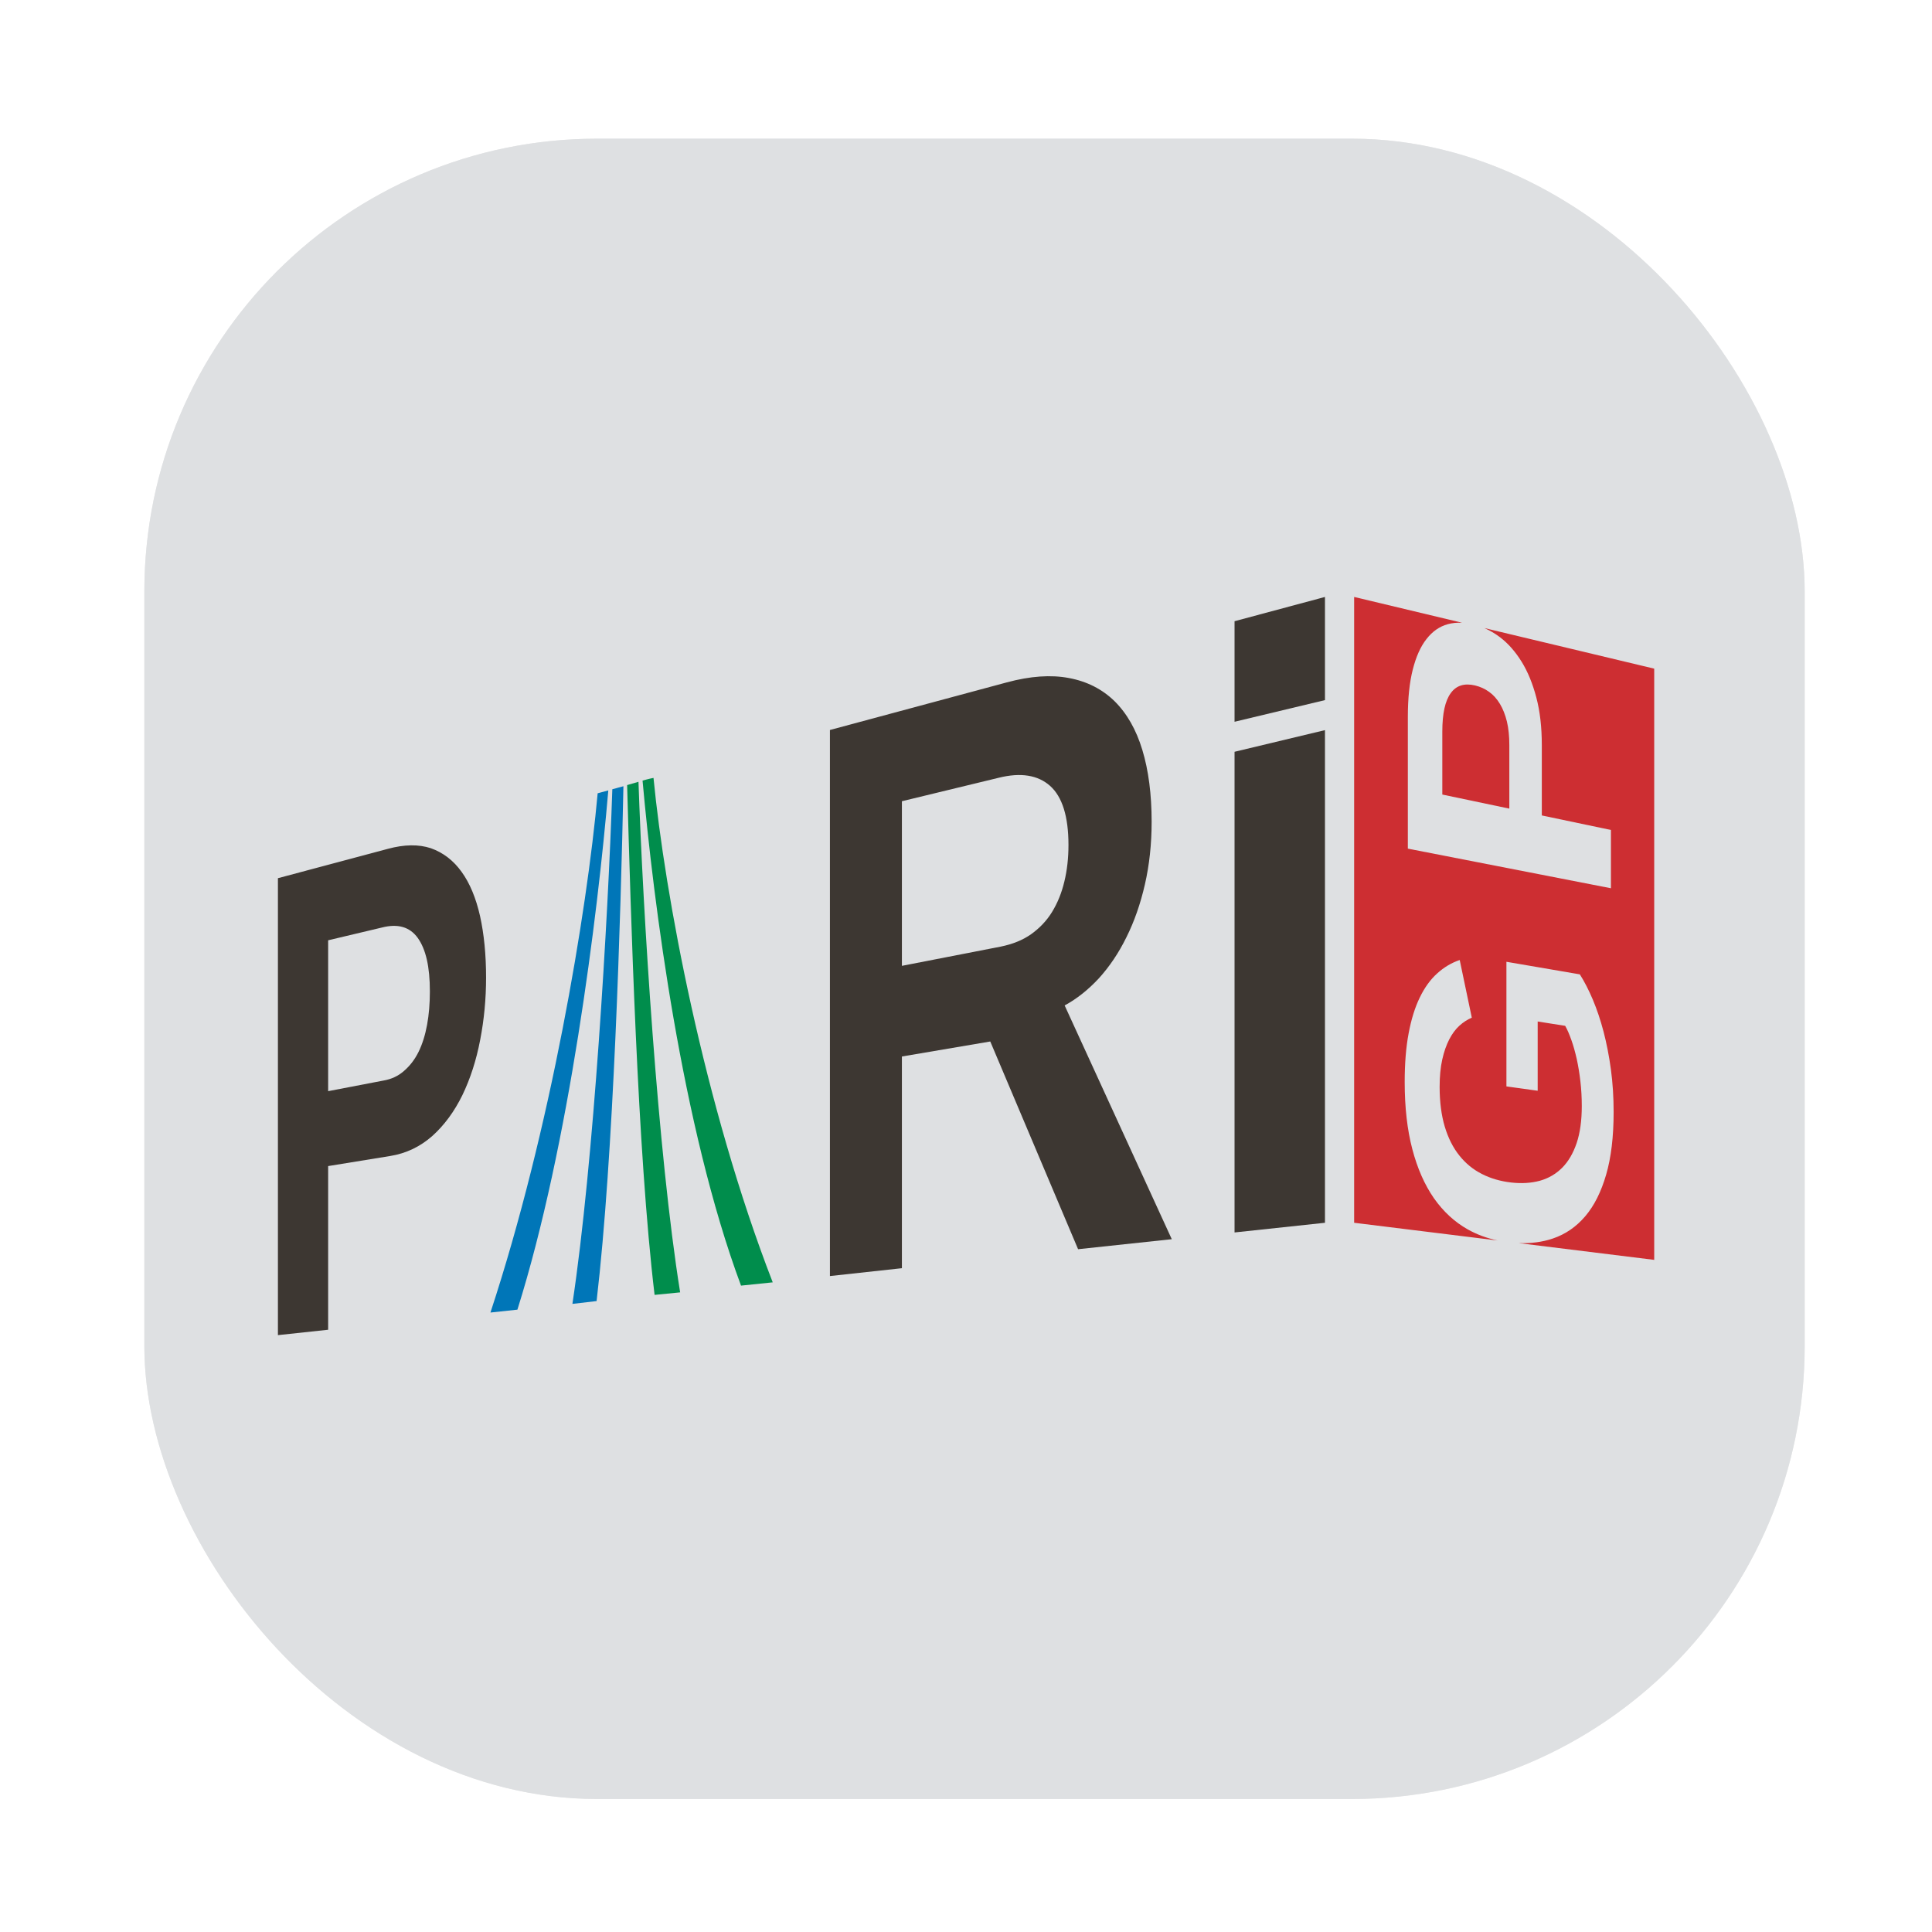 <?xml version="1.0" encoding="UTF-8" standalone="no"?>
<svg
   width="64"
   height="64"
   version="1.1"
   viewBox="0 0 64 64"
   id="svg22"
   sodipodi:docname="parigp.svg"
   inkscape:version="1.1.2 (0a00cf5339, 2022-02-04)"
   xmlns:inkscape="http://www.inkscape.org/namespaces/inkscape"
   xmlns:sodipodi="http://sodipodi.sourceforge.net/DTD/sodipodi-0.dtd"
   xmlns:xlink="http://www.w3.org/1999/xlink"
   xmlns="http://www.w3.org/2000/svg"
   xmlns:svg="http://www.w3.org/2000/svg">
  <sodipodi:namedview
     id="namedview24"
     pagecolor="#ffffff"
     bordercolor="#666666"
     borderopacity="1.0"
     inkscape:pageshadow="2"
     inkscape:pageopacity="0.0"
     inkscape:pagecheckerboard="0"
     showgrid="false"
     inkscape:zoom="5.6568543"
     inkscape:cx="-8.6620581"
     inkscape:cy="38.006989"
     inkscape:window-width="1920"
     inkscape:window-height="1050"
     inkscape:window-x="0"
     inkscape:window-y="0"
     inkscape:window-maximized="1"
     inkscape:current-layer="svg22" />
  <defs
     id="defs10">
    <filter
       id="filter1057-2"
       x="-0.027"
       y="-0.027"
       width="1.054"
       height="1.054"
       color-interpolation-filters="sRGB">
      <feGaussianBlur
         stdDeviation="0.619"
         id="feGaussianBlur2" />
    </filter>
    <linearGradient
       id="linearGradient1053-0"
       x1="-127"
       x2="-127"
       y1="60"
       y2="5"
       gradientTransform="translate(131.778,-0.416)"
       gradientUnits="userSpaceOnUse">
      <stop
         stop-color="#dee0e2"
         offset="0"
         id="stop5" />
      <stop
         stop-color="#f1f3f5"
         stop-opacity=".996"
         offset="1"
         id="stop7" />
    </linearGradient>
    <filter
       id="filter1057"
       x="-0.027"
       y="-0.027"
       width="1.054"
       height="1.054"
       color-interpolation-filters="sRGB">
      <feGaussianBlur
         stdDeviation="0.619"
         id="feGaussianBlur1118" />
    </filter>
    <filter
       id="e"
       x="-0.348"
       y="-0.144"
       width="1.696"
       height="1.288"
       color-interpolation-filters="sRGB">
      <feGaussianBlur
         stdDeviation="0.6"
         id="feGaussianBlur1121" />
    </filter>
    <linearGradient
       id="c"
       x1="31.458"
       x2="31.458"
       y1="51.726"
       y2="62.898"
       gradientTransform="matrix(0.326,0,0,0.326,-1.778,-7.783)"
       gradientUnits="userSpaceOnUse">
      <stop
         stop-color="#1776ff"
         offset="0"
         id="stop1124" />
      <stop
         stop-color="#2fceff"
         offset="1"
         id="stop1126" />
    </linearGradient>
    <linearGradient
       id="linearGradient941"
       x1="31.458"
       x2="31.458"
       y1="36.898"
       y2="59.898"
       gradientTransform="matrix(0.326,0,0,0.326,-1.778,-7.783)"
       gradientUnits="userSpaceOnUse">
      <stop
         stop-color="#ff5514"
         offset="0"
         id="stop1129" />
      <stop
         stop-color="#ff9014"
         offset="1"
         id="stop1131" />
    </linearGradient>
    <linearGradient
       id="a"
       x1="31.458"
       x2="31.458"
       y1="46.898"
       y2="56.898"
       gradientTransform="matrix(0.326,0,0,0.326,-1.778,-7.783)"
       gradientUnits="userSpaceOnUse">
      <stop
         stop-color="#c0e5fb"
         offset="0"
         id="stop1134" />
      <stop
         stop-color="#c3faff"
         offset="1"
         id="stop1136" />
    </linearGradient>
    <linearGradient
       id="linearGradient1053-6"
       x1="-127"
       x2="-127"
       y1="60"
       y2="5"
       gradientTransform="matrix(1,0,0,1,76.523,38.731)"
       gradientUnits="userSpaceOnUse">
      <stop
         stop-color="#dee0e2"
         offset="0"
         id="stop1139" />
      <stop
         stop-color="#f1f3f5"
         stop-opacity=".996"
         offset="1"
         id="stop1141" />
    </linearGradient>
    <linearGradient
       inkscape:collect="always"
       xlink:href="#linearGradient1053-6"
       id="linearGradient2549"
       x1="4.782"
       y1="32.094"
       x2="59.782"
       y2="32.094"
       gradientUnits="userSpaceOnUse" />
  </defs>
  <rect
     x="4.782"
     y="4.594"
     width="55"
     height="55"
     ry="15"
     fill="#141414"
     filter="url(#filter1057-2)"
     opacity="0.3"
     id="rect12"
     style="stroke-width:2.744;stroke-linecap:round" />
  <rect
     x="4.782"
     y="4.594"
     width="55"
     height="55"
     ry="15"
     fill="url(#linearGradient1053-0)"
     id="rect14"
     style="fill:url(#linearGradient2549);stroke-width:2.744;stroke-linecap:round;fill-opacity:1.0" />
  <g
     id="logo"
     transform="matrix(0.198,0,0,0.198,3.87,16.497)">
	<g
   id="Base_Rouge">
		<path
   fill="#cd2e32"
   d="m 221.76,39.086 v 10.528 l 11.212,2.354 V 41.347 c 0,-1.494 -0.133,-2.798 -0.404,-3.946 -0.279,-1.14 -0.667,-2.118 -1.166,-2.95 -0.501,-0.835 -1.107,-1.515 -1.808,-2.014 -0.707,-0.516 -1.485,-0.863 -2.337,-1.071 -1.79,-0.425 -3.156,-0.01 -4.084,1.279 -0.944,1.286 -1.413,3.428 -1.413,6.441 z"
   id="path912" />

		<path
   fill="#cd2e32"
   d="m 257.216,28.551 -28.424,-6.792 c 0.896,0.392 1.775,0.893 2.626,1.54 1.355,1.03 2.554,2.39 3.603,4.08 1.036,1.667 1.857,3.675 2.469,6 0.612,2.319 0.916,4.968 0.916,7.96 v 11.77 l 11.565,2.43 v 9.752 L 215.993,58.662 V 36.643 c 0,-3.141 0.277,-5.789 0.827,-7.947 0.549,-2.158 1.313,-3.873 2.312,-5.124 0.984,-1.26 2.16,-2.075 3.524,-2.455 0.757,-0.209 1.562,-0.286 2.403,-0.25 l -18.05,-4.313 v 104.704 l 23.995,2.963 c -1.788,-0.384 -3.46,-0.994 -4.999,-1.861 -2.195,-1.237 -4.074,-2.975 -5.639,-5.196 -1.557,-2.243 -2.774,-4.982 -3.621,-8.214 -0.856,-3.255 -1.279,-6.999 -1.279,-11.246 0,-3.089 0.216,-5.807 0.658,-8.136 0.436,-2.341 1.057,-4.338 1.867,-6.002 0.808,-1.668 1.776,-3.01 2.91,-4.024 1.124,-1.023 2.381,-1.775 3.769,-2.247 l 2.023,9.652 c -0.729,0.305 -1.41,0.741 -2.064,1.33 -0.651,0.59 -1.223,1.36 -1.712,2.303 -0.486,0.95 -0.881,2.069 -1.171,3.38 -0.287,1.3 -0.435,2.812 -0.435,4.546 0,2.522 0.289,4.756 0.856,6.663 0.575,1.91 1.388,3.528 2.449,4.846 1.053,1.321 2.316,2.348 3.773,3.083 1.462,0.745 3.083,1.213 4.871,1.421 1.763,0.201 3.372,0.101 4.834,-0.295 1.45,-0.409 2.695,-1.144 3.732,-2.185 1.033,-1.043 1.831,-2.416 2.41,-4.121 0.573,-1.71 0.857,-3.769 0.857,-6.182 0,-1.429 -0.077,-2.791 -0.23,-4.133 -0.154,-1.335 -0.36,-2.579 -0.612,-3.737 -0.265,-1.164 -0.552,-2.219 -0.896,-3.172 -0.335,-0.953 -0.675,-1.743 -1.039,-2.385 l -4.601,-0.725 V 99.17 l -5.23,-0.728 v -20.85 l 12.283,2.104 c 0.762,1.196 1.484,2.604 2.171,4.224 0.682,1.622 1.284,3.407 1.798,5.362 0.508,1.952 0.923,4.067 1.23,6.327 0.303,2.26 0.455,4.631 0.455,7.117 0,4.115 -0.414,7.61 -1.253,10.484 -0.836,2.881 -1.999,5.203 -3.507,6.968 -1.506,1.768 -3.314,3.006 -5.412,3.713 -1.762,0.601 -3.68,0.839 -5.736,0.767 l 22.698,2.805 V 28.551 Z"
   id="path914" />

	</g>

	<g
   id="Base_noir_90_x25_">
		<path
   fill="#3d3732"
   d="m 61.777,80.259 c 0,3.525 -0.326,6.996 -0.985,10.393 -0.649,3.401 -1.645,6.49 -2.981,9.257 -1.331,2.711 -3.012,5.02 -5.032,6.83 -2.005,1.771 -4.36,2.915 -7.056,3.349 l -10.368,1.685 v 27.381 l -8.403,0.902 V 63.607 l 18.407,-4.913 c 2.733,-0.741 5.127,-0.773 7.171,-0.104 2.06,0.728 3.78,2.046 5.151,3.956 1.382,1.896 2.41,4.41 3.082,7.374 0.675,3.037 1.014,6.494 1.014,10.339 z m -9.402,2.304 c 0,-4.16 -0.678,-7.076 -2.03,-8.965 -1.341,-1.854 -3.342,-2.412 -5.981,-1.74 l -9.009,2.139 v 25.242 l 9.251,-1.775 c 1.326,-0.226 2.474,-0.756 3.441,-1.612 0.967,-0.835 1.776,-1.861 2.423,-3.165 0.648,-1.303 1.13,-2.87 1.436,-4.545 0.315,-1.712 0.469,-3.588 0.469,-5.579 z"
   id="path917" />

		<path
   fill="#3d3732"
   d="m 158.574,84.896 c 2.051,-1.108 3.957,-2.634 5.723,-4.534 1.771,-1.956 3.313,-4.223 4.617,-6.885 1.313,-2.631 2.341,-5.571 3.088,-8.833 0.748,-3.266 1.126,-6.743 1.126,-10.484 0,-4.59 -0.521,-8.598 -1.555,-12.009 -1.029,-3.408 -2.587,-6.119 -4.658,-8.168 -2.059,-2.007 -4.608,-3.305 -7.63,-3.865 -2.996,-0.573 -6.459,-0.331 -10.378,0.727 l -29.602,7.968 v 91.357 l 12.042,-1.313 V 93.439 l 14.784,-2.511 14.692,34.752 15.676,-1.675 z m -2.116,-15.621 c -0.921,1.491 -2.096,2.708 -3.519,3.72 -1.419,0.999 -3.1,1.654 -5.045,2.056 l -16.547,3.221 V 50.731 l 16.193,-3.924 c 3.69,-0.919 6.564,-0.451 8.598,1.355 2.049,1.834 3.077,5.137 3.077,9.904 0,2.174 -0.228,4.199 -0.687,6.098 -0.455,1.912 -1.148,3.61 -2.07,5.111 z"
   id="path919" />

		<g
   id="g923">
			<polygon
   fill="#3d3732"
   points="187.001,37.436 202.128,33.813 202.128,16.554 187.001,20.614 "
   id="polygon921" />

		</g>

		<g
   id="g927">
			<polygon
   fill="#3d3732"
   points="202.128,121.258 202.128,38.835 187.001,42.458 187.001,122.876 "
   id="polygon925" />

		</g>

	</g>

	<g
   id="Lignes_BX1">
		<path
   fill="#008d4c"
   d="m 89.789,46.828 c -0.83,0.156 -1.832,0.451 -1.832,0.451 1.832,20.309 6.54,57.806 16.473,84.493 l 5.306,-0.547 C 98.204,101.496 91.67,66.249 89.789,46.828 Z"
   id="path930" />

		<path
   fill="#008d4c"
   d="m 87.275,47.479 -1.899,0.551 c 0.615,21.379 1.705,61.175 4.594,85.293 L 94.246,132.9 C 90.482,109.48 88.013,69.085 87.275,47.479 Z"
   id="path932" />

		<path
   fill="#0076b8"
   d="M 84.757,48.221 82.9,48.724 c -0.727,21.772 -3.108,62.432 -6.679,86.103 l 4.046,-0.471 c 2.852,-24.245 4.04,-64.471 4.49,-86.135 z"
   id="path934" />

		<path
   fill="#0076b8"
   d="m 82.226,48.922 -1.78,0.478 c -1.803,19.93 -7.87,56.305 -17.938,86.875 l 4.512,-0.482 C 75.689,108.212 80.438,69.84 82.226,48.922 Z"
   id="path936" />

	</g>

</g>
  <g
     id="g940"
     transform="matrix(0.221,0,0,0.221,-1.884,16.74)">
</g>
  <g
     id="g942"
     transform="matrix(0.221,0,0,0.221,-1.884,16.74)">
</g>
  <g
     id="g944"
     transform="matrix(0.221,0,0,0.221,-1.884,16.74)">
</g>
  <g
     id="g946"
     transform="matrix(0.221,0,0,0.221,-1.884,16.74)">
</g>
  <g
     id="g948"
     transform="matrix(0.221,0,0,0.221,-1.884,16.74)">
</g>
  <g
     id="g950"
     transform="matrix(0.221,0,0,0.221,-1.884,16.74)">
</g>
</svg>

